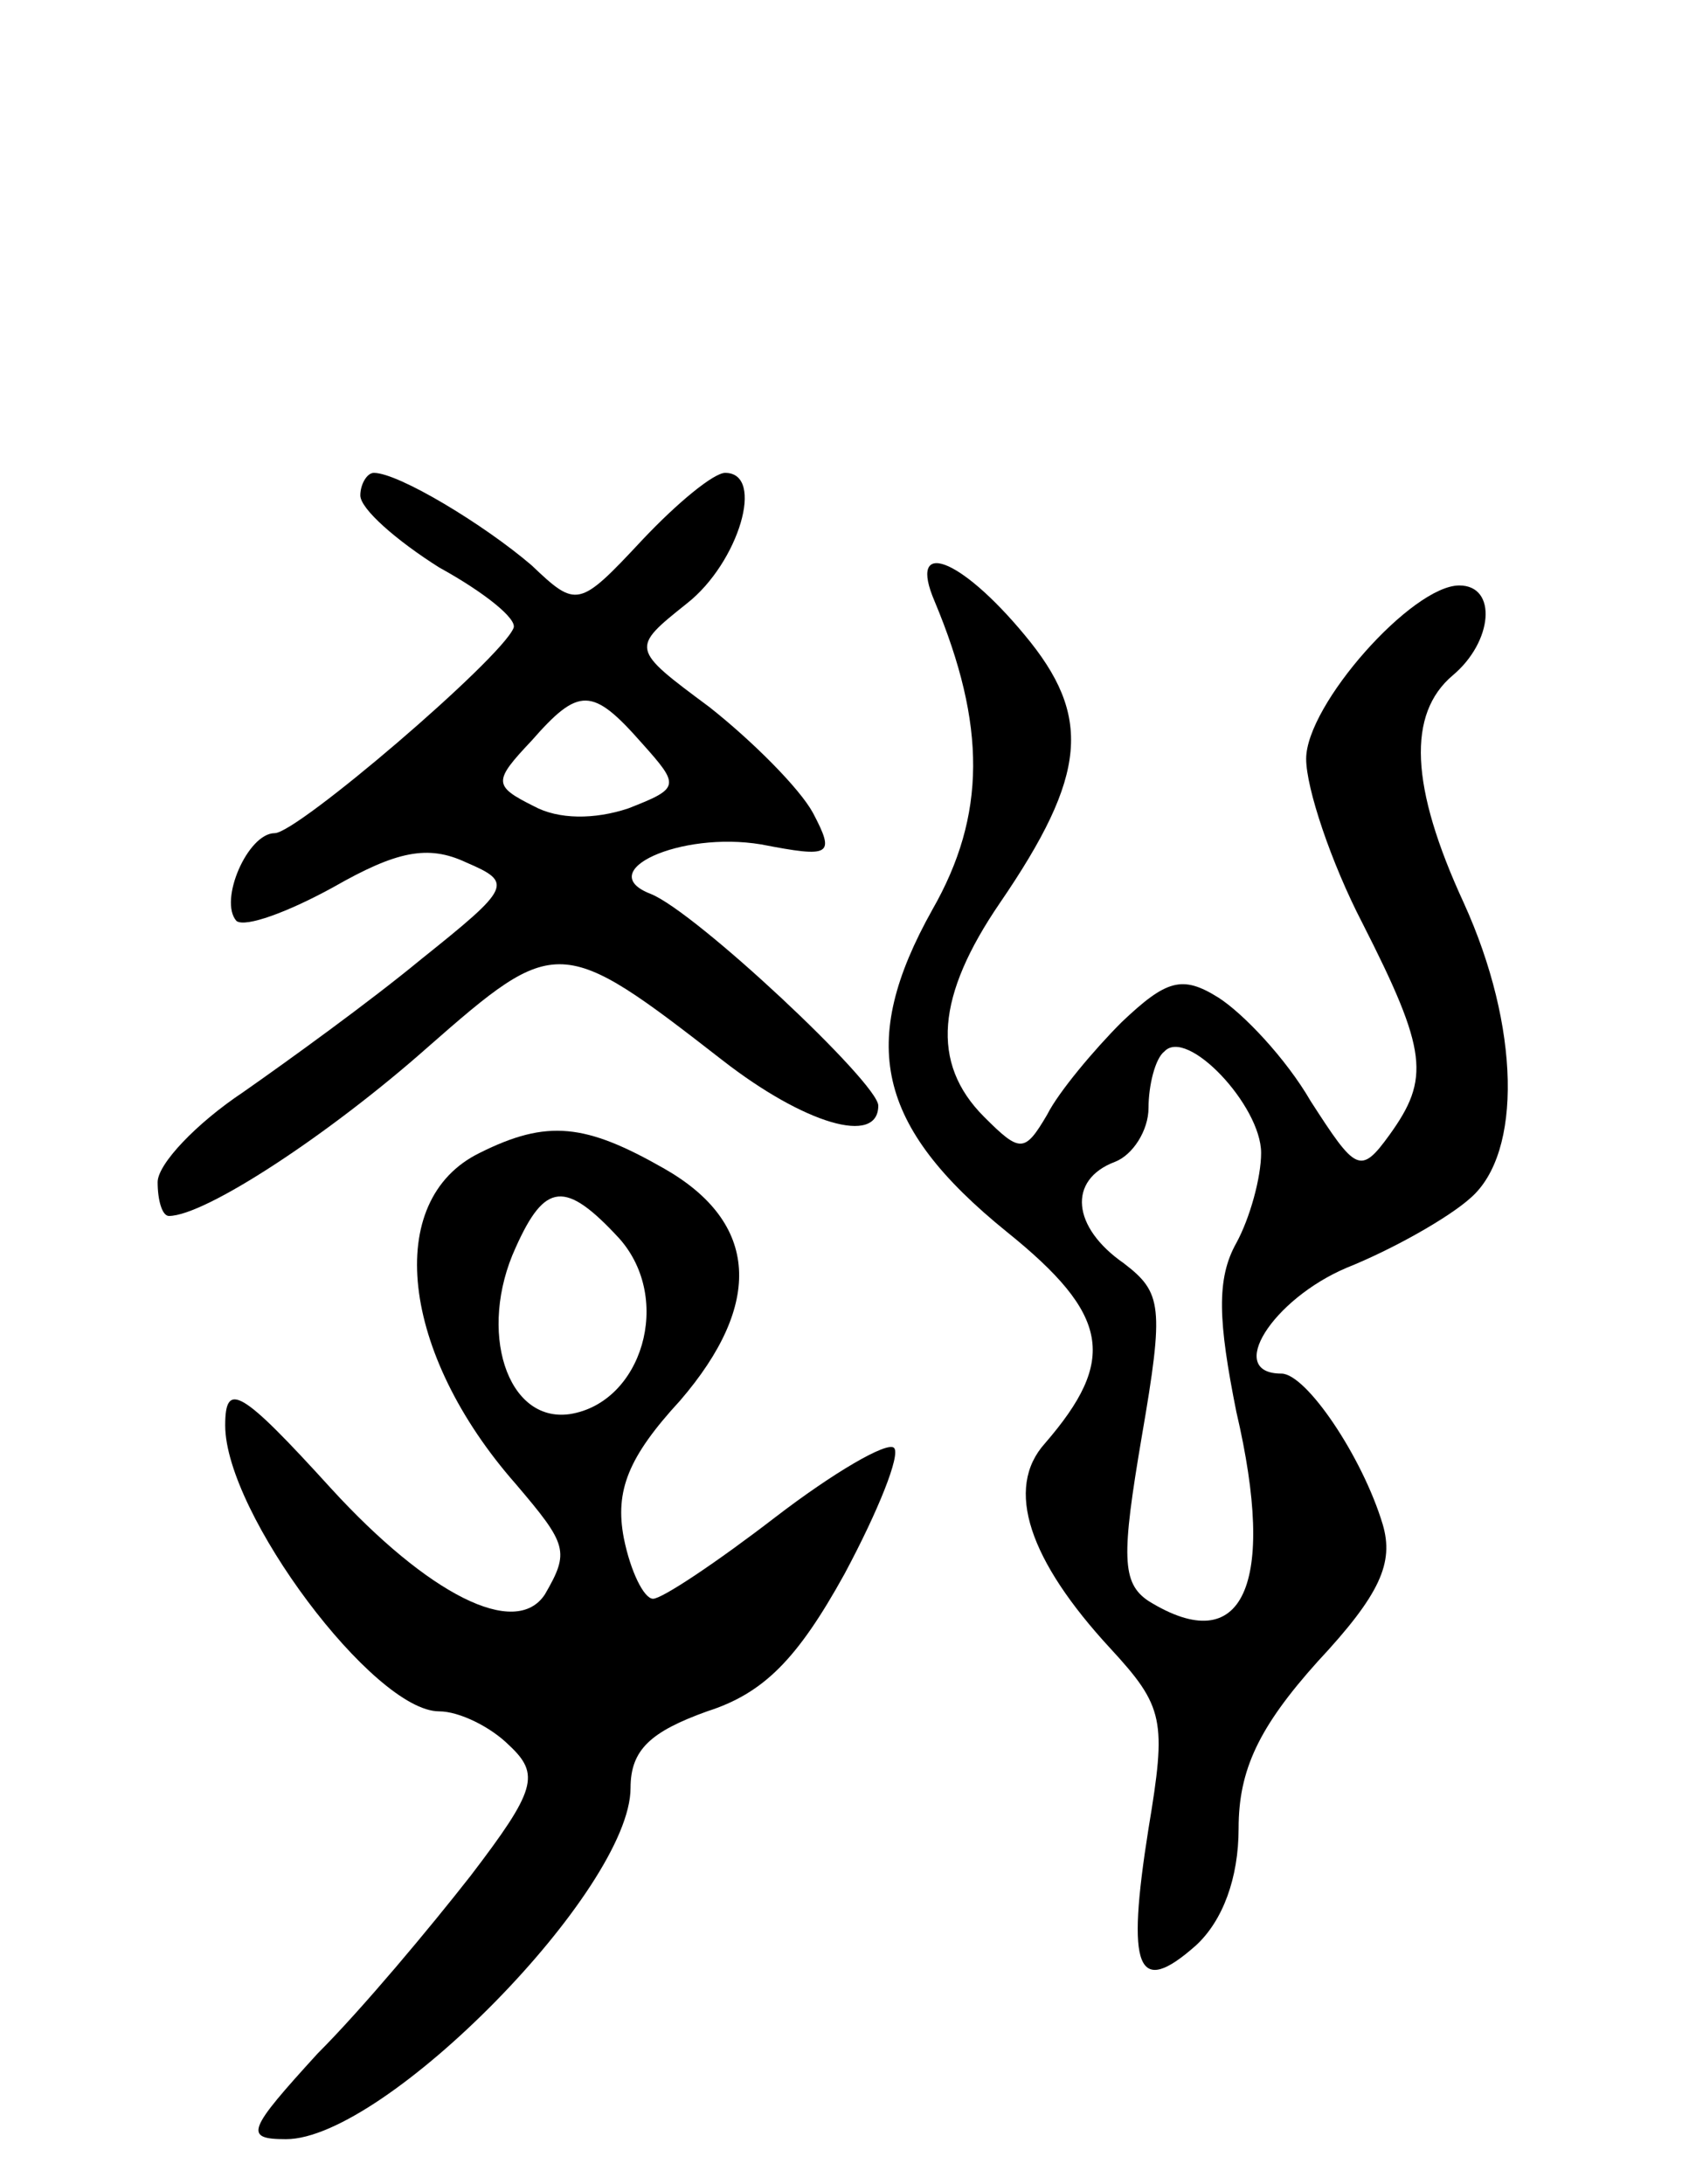<svg version="1.0" xmlns="http://www.w3.org/2000/svg"
 width="75pt" height="97pt" viewBox="0 0 75 97"
 preserveAspectRatio="xMidYMid meet">
<g transform="translate(0,97) scale(0.1,-0.1)"
fill="#000000" stroke="none">
<path d="M160 750 c0 -6 16 -20 35 -32 20 -11 35 -23 33 -27 -6 -14 -96 -91
-106 -91 -12 0 -25 -30 -17 -39 4 -3 23 4 43 15 28 16 42 19 59 11 21 -9 20
-11 -20 -43 -23 -19 -59 -45 -79 -59 -21 -14 -38 -32 -38 -40 0 -8 2 -15 5
-15 16 0 71 36 115 75 57 50 59 50 131 -6 36 -28 69 -38 69 -20 0 10 -81 86
-101 94 -26 10 13 28 49 22 31 -6 33 -5 23 14 -6 11 -27 32 -46 47 -35 26 -35
26 -10 46 23 18 35 58 17 58 -5 0 -21 -13 -37 -30 -28 -30 -29 -30 -49 -11
-21 18 -59 41 -70 41 -3 0 -6 -5 -6 -10z m125 -110 c17 -19 17 -20 -6 -29 -15
-5 -31 -5 -42 1 -18 9 -18 11 -1 29 21 24 27 24 49 -1z"/>
<path d="M415 703 c23 -55 23 -95 -1 -137 -33 -59 -25 -96 33 -143 46 -37 49
-57 17 -94 -18 -20 -7 -52 29 -91 24 -26 25 -32 17 -80 -10 -63 -5 -75 21 -52
12 11 19 30 19 52 0 26 9 45 35 74 28 30 34 44 29 61 -9 30 -34 67 -45 67 -25
0 -4 33 29 47 20 8 45 22 55 31 23 20 22 76 -3 131 -24 52 -25 84 -5 101 18
15 20 40 3 40 -21 0 -68 -53 -68 -77 0 -13 11 -46 25 -73 29 -57 30 -69 12
-94 -13 -18 -15 -16 -35 15 -11 19 -30 39 -41 46 -16 10 -23 8 -43 -11 -12
-12 -28 -31 -33 -41 -10 -17 -12 -17 -28 -1 -24 24 -21 54 7 95 39 57 41 83
11 119 -29 35 -52 43 -40 15z m145 -245 c0 -11 -5 -29 -11 -40 -9 -16 -8 -35
0 -75 18 -77 3 -110 -39 -84 -12 8 -12 20 -3 73 10 58 9 64 -8 77 -23 16 -25
37 -4 45 8 3 15 14 15 24 0 10 3 22 7 25 10 11 43 -24 43 -45z"/>
<path d="M213 458 c-43 -21 -35 -89 16 -147 23 -27 24 -30 13 -49 -13 -20 -52
0 -95 47 -40 44 -47 48 -47 28 0 -39 66 -127 95 -127 9 0 23 -7 31 -15 14 -13
12 -20 -17 -58 -18 -23 -48 -59 -68 -79 -31 -34 -33 -38 -14 -38 44 0 153 111
153 156 0 17 9 25 34 34 25 8 40 23 61 61 15 28 25 53 22 56 -3 3 -27 -11 -53
-31 -26 -20 -50 -36 -54 -36 -4 0 -10 12 -13 27 -4 21 2 36 25 61 37 43 35 79
-7 103 -35 20 -52 22 -82 7z m62 -38 c24 -27 10 -73 -22 -78 -28 -4 -41 37
-24 74 13 29 22 30 46 4z"/>
</g>
</svg>
